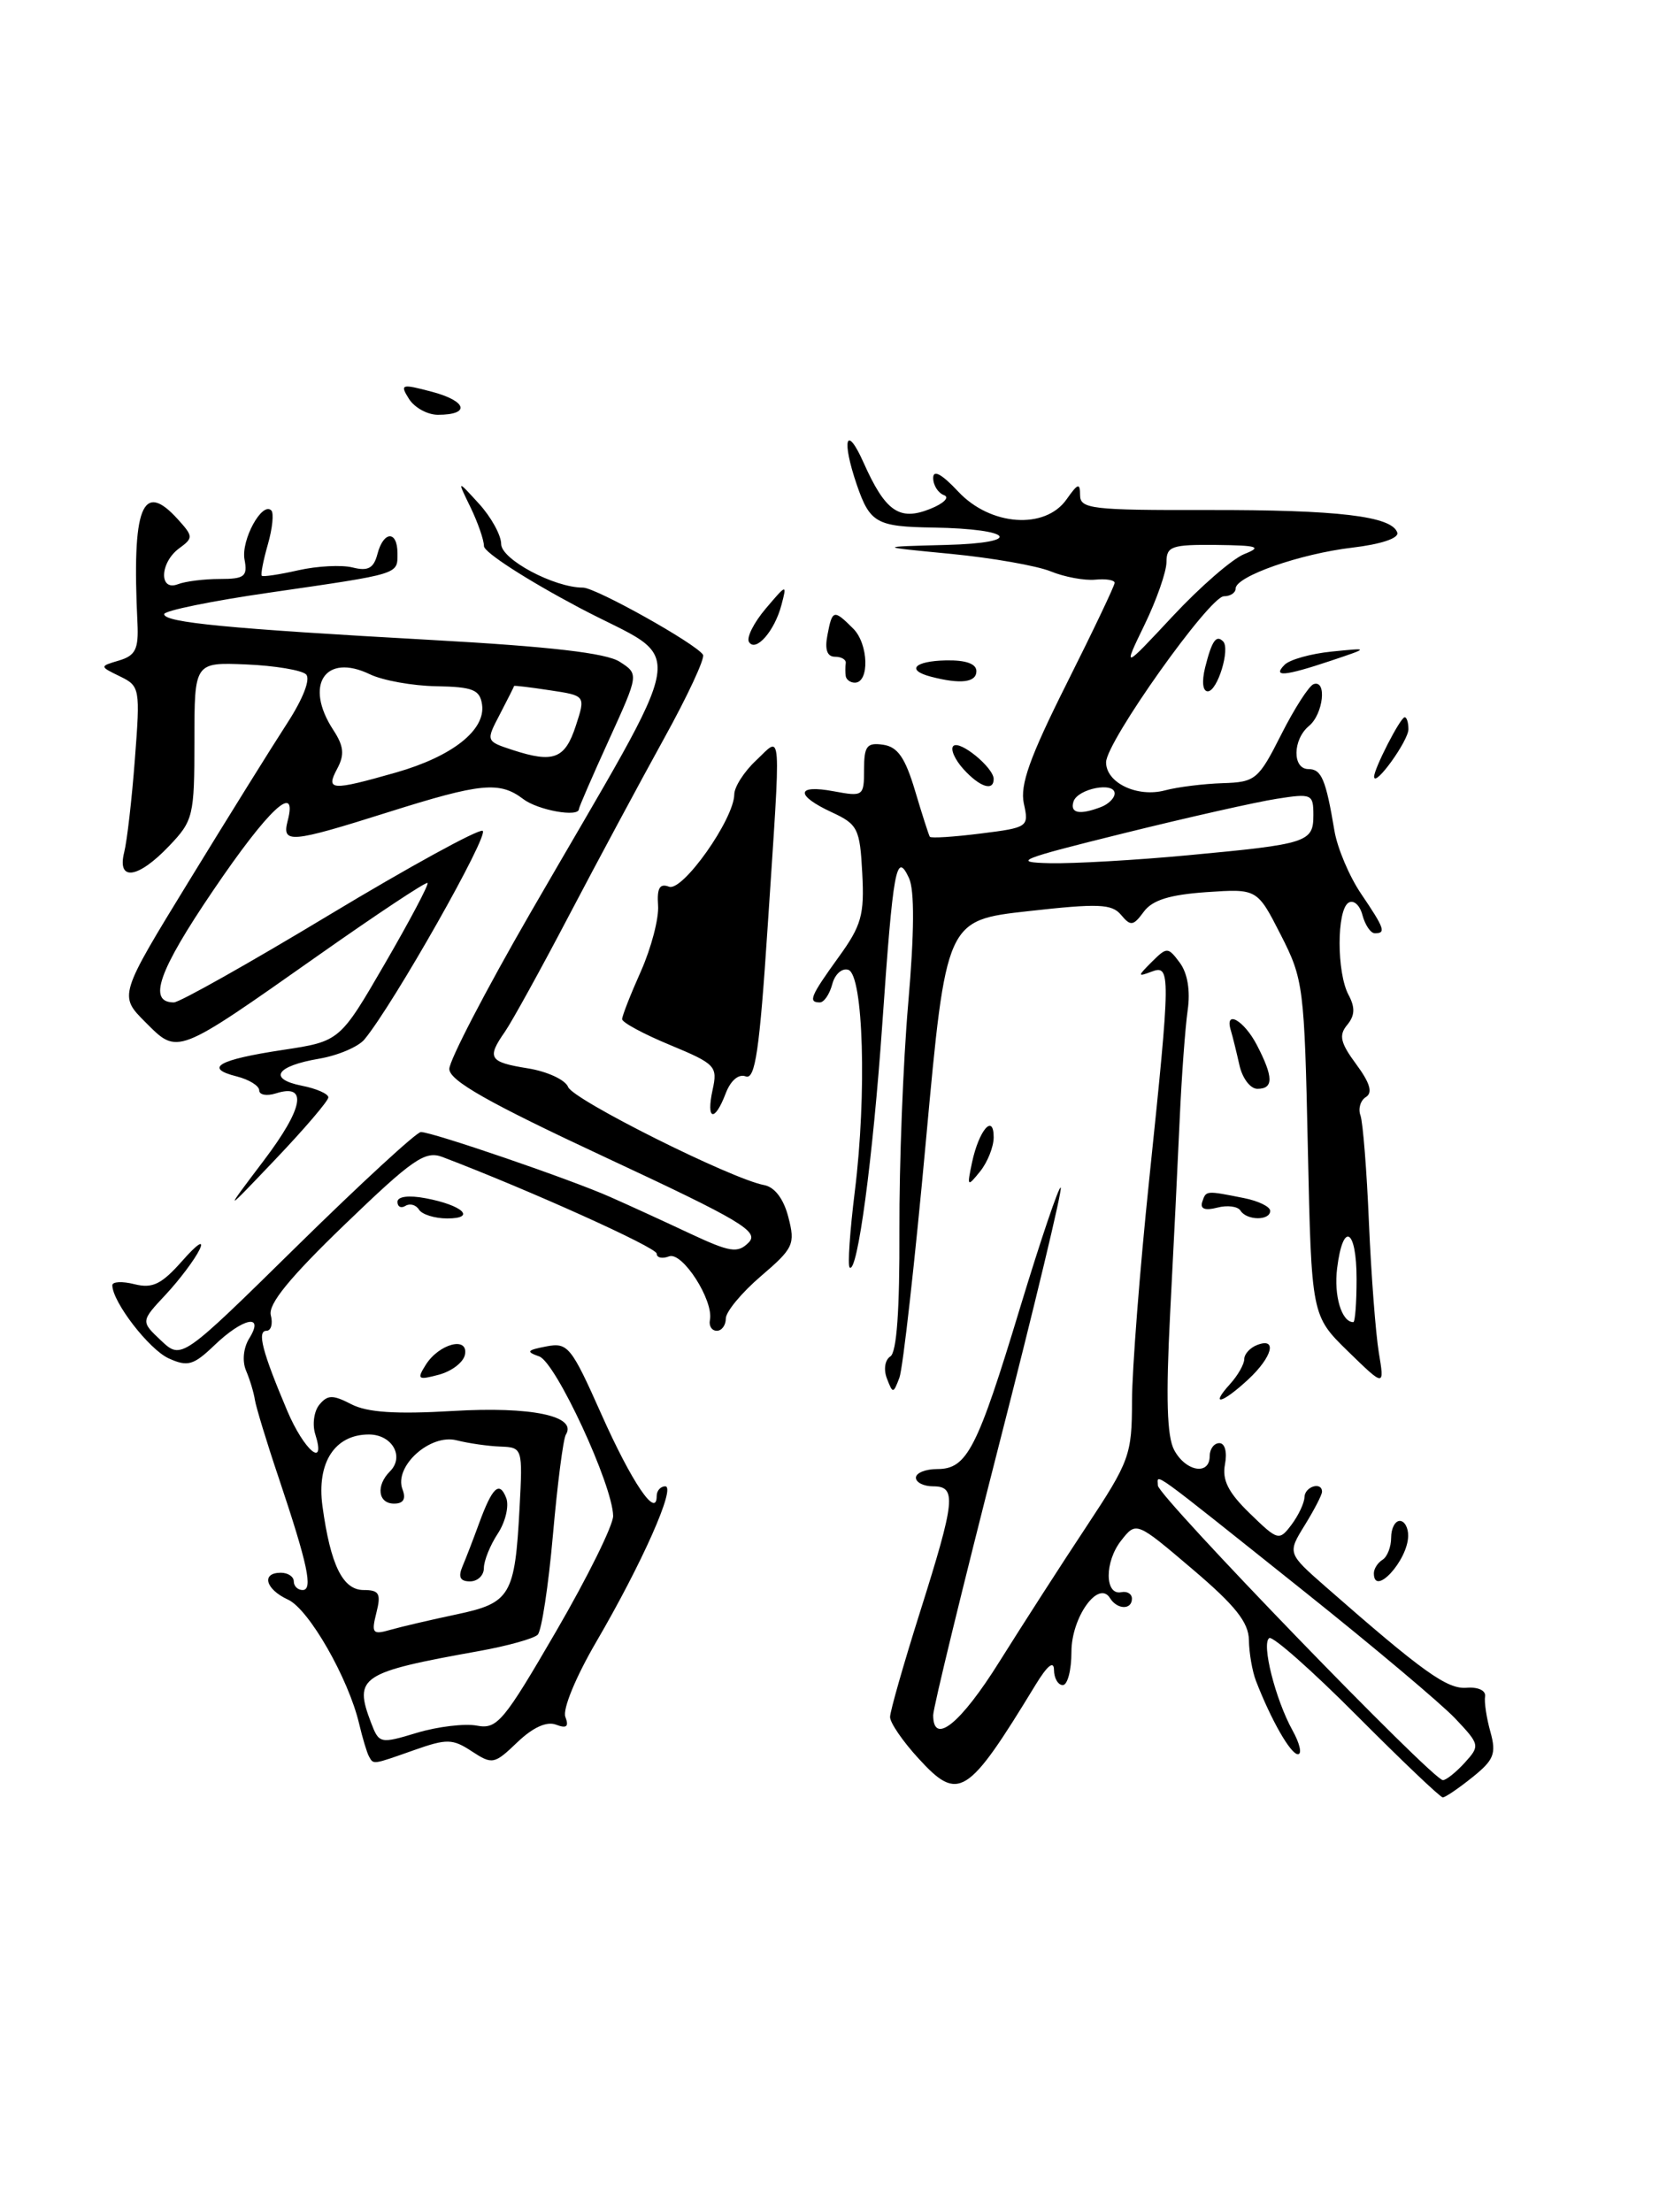 <?xml version="1.0" encoding="UTF-8" standalone="no"?>
<!DOCTYPE svg PUBLIC "-//W3C//DTD SVG 1.1//EN" "http://www.w3.org/Graphics/SVG/1.1/DTD/svg11.dtd" >
<svg xmlns="http://www.w3.org/2000/svg" xmlns:xlink="http://www.w3.org/1999/xlink" version="1.1" viewBox="0 0 192 256">
 <g >
 <path fill="currentColor"
d=" M 157.05 198.55 C 151.88 193.35 147.31 189.31 146.90 189.56 C 145.96 190.14 147.60 196.66 149.59 200.25 C 150.43 201.76 150.71 203.00 150.21 203.00 C 149.37 203.00 147.11 199.05 145.35 194.50 C 144.93 193.40 144.56 191.29 144.54 189.80 C 144.51 187.74 142.97 185.80 138.00 181.58 C 131.50 176.05 131.50 176.05 129.75 178.28 C 127.82 180.73 127.84 184.64 129.77 184.25 C 130.45 184.11 131.00 184.45 131.00 185.00 C 131.00 186.32 129.29 186.28 128.46 184.93 C 127.13 182.78 124.00 187.15 124.00 191.15 C 124.00 193.27 123.55 195.00 123.00 195.00 C 122.45 195.00 121.99 194.21 121.98 193.25 C 121.97 192.12 121.21 192.73 119.83 195.00 C 111.96 207.92 110.94 208.56 106.30 203.49 C 104.48 201.51 103.00 199.35 103.01 198.69 C 103.01 198.04 104.58 192.55 106.49 186.50 C 110.56 173.61 110.73 172.00 108.00 172.00 C 106.90 172.00 106.00 171.55 106.00 171.00 C 106.00 170.45 107.11 170.00 108.48 170.00 C 111.92 170.00 113.10 167.70 118.07 151.28 C 120.45 143.45 122.56 137.22 122.76 137.43 C 122.97 137.64 119.74 151.12 115.57 167.38 C 111.41 183.65 108.00 197.64 108.00 198.48 C 108.00 202.04 111.18 199.47 115.67 192.28 C 118.33 188.04 122.86 180.99 125.75 176.63 C 130.74 169.08 131.00 168.37 131.01 162.10 C 131.02 158.47 131.91 146.95 133.00 136.50 C 135.50 112.47 135.51 111.59 133.25 112.45 C 131.63 113.06 131.64 112.97 133.31 111.30 C 135.06 109.57 135.17 109.57 136.55 111.42 C 137.44 112.63 137.78 114.66 137.45 116.92 C 137.17 118.89 136.75 124.55 136.53 129.50 C 136.31 134.45 135.81 144.60 135.42 152.05 C 134.92 161.74 135.05 166.23 135.89 167.80 C 137.23 170.30 140.00 170.77 140.00 168.50 C 140.00 167.68 140.50 167.00 141.12 167.00 C 141.76 167.00 142.04 168.03 141.77 169.45 C 141.42 171.27 142.15 172.72 144.65 175.14 C 147.90 178.30 148.04 178.33 149.47 176.44 C 150.27 175.37 150.95 173.94 150.97 173.25 C 151.00 172.02 153.00 171.41 153.00 172.63 C 153.00 172.98 152.10 174.72 151.00 176.50 C 149.00 179.74 149.00 179.74 153.42 183.62 C 164.68 193.49 167.48 195.49 169.73 195.31 C 171.06 195.20 171.98 195.63 171.87 196.31 C 171.76 196.96 172.04 198.82 172.49 200.42 C 173.19 202.94 172.90 203.67 170.40 205.67 C 168.81 206.95 167.27 207.99 166.98 208.00 C 166.69 208.00 162.23 203.75 157.05 198.55 Z  M 169.52 203.98 C 171.30 202.02 171.27 201.89 168.42 198.87 C 166.81 197.17 158.97 190.57 151.00 184.21 C 132.58 169.51 134.00 170.54 134.00 171.90 C 134.00 173.12 165.80 206.00 166.99 206.00 C 167.37 206.00 168.51 205.09 169.52 203.98 Z  M 42.70 203.25 C 42.47 202.84 41.96 201.15 41.57 199.50 C 40.33 194.22 35.74 186.20 33.33 185.11 C 30.72 183.91 30.20 182.00 32.50 182.00 C 33.33 182.00 34.00 182.45 34.00 183.00 C 34.00 183.55 34.46 184.00 35.02 184.00 C 36.25 184.00 35.62 181.06 32.25 171.00 C 30.86 166.88 29.63 162.82 29.50 162.00 C 29.38 161.18 28.92 159.65 28.48 158.62 C 28.01 157.51 28.17 155.97 28.85 154.87 C 30.65 151.98 28.15 152.48 24.82 155.67 C 22.39 158.00 21.72 158.19 19.52 157.19 C 17.24 156.15 13.01 150.66 13.00 148.73 C 13.00 148.31 14.16 148.25 15.57 148.61 C 17.66 149.13 18.70 148.62 21.12 145.88 C 22.82 143.95 23.67 143.40 23.10 144.59 C 22.55 145.74 20.79 148.08 19.19 149.80 C 16.28 152.91 16.28 152.91 18.64 155.13 C 21.00 157.35 21.00 157.35 34.40 144.17 C 41.77 136.93 48.21 131.00 48.71 131.00 C 50.05 131.00 66.13 136.51 70.63 138.52 C 72.76 139.46 76.91 141.36 79.84 142.74 C 84.51 144.92 85.37 145.06 86.64 143.79 C 87.90 142.52 85.81 141.27 70.05 133.92 C 56.48 127.59 52.01 125.05 52.00 123.70 C 52.00 122.71 56.21 114.61 61.35 105.70 C 80.30 72.89 79.64 76.99 67.05 70.33 C 60.99 67.12 56.02 63.92 56.01 63.20 C 56.01 62.49 55.30 60.46 54.45 58.70 C 52.89 55.50 52.89 55.50 55.45 58.31 C 56.85 59.85 58.00 61.94 58.00 62.95 C 58.00 64.73 64.13 68.00 67.47 68.00 C 68.95 68.00 80.57 74.50 81.36 75.77 C 81.61 76.17 79.57 80.55 76.83 85.50 C 74.10 90.45 69.16 99.64 65.87 105.91 C 62.58 112.19 59.23 118.25 58.44 119.39 C 56.31 122.44 56.60 122.91 61.09 123.63 C 63.33 123.99 65.43 124.96 65.75 125.79 C 66.32 127.27 84.64 136.43 88.44 137.14 C 89.66 137.37 90.70 138.74 91.24 140.86 C 92.05 143.98 91.84 144.45 88.06 147.68 C 85.83 149.59 84.00 151.80 84.00 152.58 C 84.00 153.36 83.53 154.00 82.96 154.00 C 82.38 154.00 82.02 153.44 82.16 152.75 C 82.61 150.48 78.96 144.80 77.43 145.39 C 76.64 145.69 76.00 145.55 76.00 145.07 C 76.00 144.36 61.24 137.71 51.21 133.89 C 49.20 133.13 47.78 134.11 39.89 141.71 C 33.51 147.86 31.01 150.93 31.34 152.20 C 31.60 153.19 31.37 154.00 30.84 154.00 C 29.72 154.00 30.36 156.44 33.24 163.25 C 35.20 167.88 37.78 170.03 36.48 165.95 C 36.13 164.83 36.34 163.29 36.97 162.54 C 37.92 161.40 38.52 161.39 40.66 162.50 C 42.50 163.45 45.80 163.67 52.42 163.28 C 61.48 162.74 66.83 163.86 65.49 166.01 C 65.18 166.51 64.51 171.75 63.99 177.64 C 63.47 183.53 62.68 188.72 62.23 189.17 C 61.78 189.62 58.73 190.47 55.45 191.06 C 41.69 193.53 40.92 194.04 42.94 199.35 C 43.87 201.78 43.99 201.81 48.26 200.52 C 50.66 199.80 53.78 199.43 55.18 199.69 C 57.53 200.14 58.27 199.26 64.37 188.76 C 68.02 182.48 70.98 176.48 70.96 175.42 C 70.90 171.83 64.32 157.64 62.41 156.97 C 60.85 156.42 60.97 156.24 63.22 155.81 C 65.72 155.33 66.10 155.80 69.60 163.66 C 73.11 171.54 76.00 175.81 76.00 173.12 C 76.00 172.51 76.44 172.00 76.99 172.00 C 78.26 172.00 74.32 180.89 69.01 189.99 C 66.64 194.05 65.09 197.80 65.43 198.68 C 65.86 199.81 65.58 200.05 64.35 199.58 C 63.27 199.17 61.68 199.89 59.88 201.61 C 57.21 204.17 56.98 204.22 54.61 202.67 C 52.38 201.20 51.71 201.19 47.94 202.52 C 43.06 204.24 43.24 204.22 42.70 203.25 Z  M 52.83 186.82 C 59.09 185.50 59.59 184.64 60.13 174.50 C 60.50 167.57 60.47 167.50 57.92 167.40 C 56.50 167.35 54.21 167.02 52.83 166.67 C 49.76 165.90 45.57 169.70 46.58 172.34 C 47.01 173.46 46.69 174.00 45.61 174.00 C 43.75 174.00 43.48 171.92 45.13 170.27 C 46.84 168.56 45.38 166.00 42.69 166.00 C 38.74 166.00 36.63 169.26 37.32 174.30 C 38.25 181.11 39.67 184.00 42.08 184.00 C 43.89 184.00 44.12 184.41 43.56 186.63 C 42.96 189.01 43.12 189.20 45.20 188.60 C 46.46 188.24 49.90 187.44 52.83 186.82 Z  M 159.00 182.06 C 159.00 181.54 159.45 180.84 160.00 180.50 C 160.55 180.16 161.00 179.01 161.00 177.94 C 161.00 176.87 161.45 176.00 162.00 176.00 C 162.55 176.00 162.99 176.79 162.97 177.75 C 162.92 180.60 159.00 184.86 159.00 182.06 Z  M 142.35 160.17 C 143.26 159.17 144.00 157.86 144.00 157.28 C 144.00 156.69 144.68 155.95 145.50 155.64 C 147.86 154.73 147.25 157.04 144.45 159.64 C 141.44 162.43 139.97 162.80 142.35 160.17 Z  M 102.64 159.51 C 102.24 158.47 102.42 157.36 103.04 156.97 C 103.78 156.52 104.13 151.57 104.09 142.39 C 104.06 134.75 104.52 122.93 105.11 116.11 C 105.82 107.92 105.85 103.01 105.20 101.61 C 103.73 98.46 103.37 100.41 102.11 118.50 C 101.03 134.05 99.22 147.55 98.33 146.67 C 98.09 146.42 98.36 142.46 98.93 137.86 C 100.33 126.64 99.92 112.81 98.18 112.23 C 97.46 111.99 96.62 112.73 96.32 113.89 C 96.01 115.05 95.37 116.00 94.88 116.00 C 93.49 116.00 93.80 115.27 97.04 110.78 C 99.70 107.11 100.05 105.88 99.79 101.04 C 99.52 95.89 99.27 95.39 96.27 94.00 C 92.00 92.02 92.12 90.75 96.50 91.57 C 99.90 92.20 100.00 92.14 100.00 89.04 C 100.00 86.33 100.33 85.91 102.20 86.18 C 103.89 86.42 104.76 87.68 105.90 91.50 C 106.72 94.25 107.49 96.65 107.61 96.83 C 107.73 97.02 110.37 96.85 113.47 96.46 C 119.00 95.77 119.09 95.70 118.49 92.98 C 118.03 90.84 119.17 87.64 123.44 79.12 C 126.50 73.02 129.00 67.77 129.00 67.45 C 129.00 67.12 127.99 66.96 126.75 67.08 C 125.51 67.20 123.19 66.77 121.60 66.12 C 120.00 65.47 114.82 64.56 110.10 64.10 C 101.50 63.27 101.50 63.27 109.50 63.06 C 118.56 62.83 117.34 61.20 108.00 61.05 C 101.44 60.95 100.68 60.52 99.16 56.10 C 97.37 50.87 97.92 49.01 99.93 53.51 C 102.46 59.18 104.07 60.32 107.63 58.90 C 109.22 58.27 109.94 57.55 109.25 57.30 C 108.56 57.04 108.00 56.15 108.00 55.31 C 108.00 54.31 109.00 54.86 110.90 56.89 C 114.62 60.87 120.96 61.32 123.44 57.78 C 124.75 55.92 125.00 55.84 125.00 57.30 C 125.00 58.89 126.36 59.05 139.75 59.02 C 154.87 58.99 161.08 59.73 161.71 61.63 C 161.93 62.28 159.82 62.98 156.53 63.37 C 150.47 64.08 143.00 66.70 143.00 68.11 C 143.00 68.60 142.39 69.00 141.65 69.00 C 139.98 69.00 128.02 85.85 128.01 88.21 C 128.00 90.59 131.63 92.32 134.84 91.46 C 136.30 91.07 139.30 90.70 141.50 90.63 C 145.30 90.51 145.64 90.23 148.28 85.00 C 149.81 81.97 151.50 79.35 152.03 79.17 C 153.59 78.63 153.15 82.63 151.50 84.00 C 149.59 85.58 149.55 89.00 151.43 89.00 C 152.94 89.00 153.44 90.18 154.44 96.15 C 154.78 98.16 156.17 101.44 157.53 103.44 C 160.24 107.44 160.43 108.00 159.12 108.00 C 158.63 108.00 157.99 107.05 157.68 105.90 C 157.38 104.74 156.66 104.10 156.07 104.46 C 154.69 105.31 154.69 112.55 156.07 115.13 C 156.85 116.59 156.81 117.52 155.91 118.61 C 154.92 119.80 155.12 120.67 156.96 123.16 C 158.55 125.31 158.89 126.45 158.08 126.95 C 157.45 127.34 157.16 128.30 157.45 129.08 C 157.73 129.86 158.18 135.45 158.43 141.50 C 158.69 147.55 159.21 154.30 159.57 156.50 C 160.24 160.50 160.24 160.50 156.01 156.38 C 151.78 152.25 151.78 152.25 151.36 132.88 C 150.96 114.16 150.85 113.32 148.22 108.17 C 145.50 102.84 145.50 102.84 139.62 103.24 C 135.35 103.54 133.36 104.16 132.37 105.51 C 131.16 107.16 130.85 107.20 129.75 105.88 C 128.68 104.59 127.13 104.53 119.00 105.44 C 109.50 106.50 109.50 106.50 107.16 132.00 C 105.88 146.03 104.49 158.37 104.09 159.43 C 103.38 161.30 103.33 161.30 102.64 159.51 Z  M 157.00 148.00 C 157.00 142.16 155.43 141.29 154.75 146.75 C 154.35 149.94 155.27 153.00 156.62 153.00 C 156.83 153.00 157.00 150.75 157.00 148.00 Z  M 137.50 98.97 C 151.35 97.68 152.00 97.47 152.00 94.32 C 152.00 91.89 151.81 91.80 147.75 92.44 C 145.41 92.80 137.43 94.60 130.00 96.44 C 117.92 99.43 117.03 99.79 121.50 99.89 C 124.25 99.95 131.45 99.54 137.50 98.97 Z  M 127.42 93.39 C 128.29 93.06 129.00 92.35 129.00 91.82 C 129.00 90.43 124.73 91.26 124.24 92.75 C 123.80 94.11 124.94 94.34 127.42 93.39 Z  M 144.00 64.12 C 146.11 63.28 145.60 63.12 140.75 63.06 C 135.61 63.01 135.00 63.22 135.00 65.03 C 135.00 66.15 133.86 69.41 132.47 72.28 C 129.94 77.50 129.94 77.50 135.72 71.31 C 138.90 67.90 142.62 64.67 144.00 64.12 Z  M 49.26 157.96 C 50.79 155.50 54.23 154.59 53.81 156.76 C 53.64 157.64 52.29 158.68 50.80 159.08 C 48.37 159.73 48.22 159.62 49.26 157.96 Z  M 48.49 139.98 C 48.14 139.42 47.44 139.23 46.93 139.54 C 46.42 139.86 46.00 139.65 46.00 139.08 C 46.00 138.46 47.29 138.29 49.25 138.66 C 53.53 139.46 55.18 141.00 51.76 141.00 C 50.31 141.00 48.84 140.54 48.49 139.98 Z  M 143.56 140.09 C 143.25 139.60 142.04 139.44 140.87 139.75 C 139.45 140.12 138.87 139.89 139.14 139.08 C 139.58 137.75 139.54 137.76 144.00 138.65 C 145.65 138.98 147.00 139.64 147.00 140.12 C 147.00 141.28 144.28 141.25 143.56 140.09 Z  M 30.52 134.31 C 35.14 128.21 35.65 125.34 31.92 126.53 C 30.86 126.86 30.00 126.70 30.00 126.18 C 30.00 125.65 28.82 124.92 27.38 124.56 C 23.56 123.60 25.25 122.63 32.73 121.50 C 39.33 120.50 39.33 120.50 44.55 111.50 C 47.42 106.55 49.64 102.36 49.48 102.18 C 49.32 102.00 43.64 105.77 36.85 110.55 C 20.28 122.21 20.62 122.08 16.83 118.29 C 13.75 115.21 13.75 115.21 21.93 101.86 C 26.43 94.51 31.51 86.35 33.22 83.72 C 35.09 80.84 35.96 78.57 35.42 78.04 C 34.91 77.55 31.80 77.03 28.50 76.89 C 22.50 76.64 22.50 76.64 22.50 85.73 C 22.50 94.43 22.37 94.97 19.56 97.91 C 15.97 101.68 13.53 102.03 14.37 98.64 C 14.70 97.35 15.26 92.49 15.61 87.85 C 16.24 79.67 16.19 79.39 13.88 78.27 C 11.50 77.11 11.50 77.11 13.79 76.43 C 15.68 75.86 16.05 75.11 15.91 72.12 C 15.25 58.64 16.46 55.53 20.58 60.09 C 22.37 62.07 22.38 62.25 20.74 63.45 C 18.50 65.09 18.37 68.45 20.58 67.61 C 21.45 67.27 23.64 67.00 25.44 67.00 C 28.30 67.00 28.67 66.71 28.30 64.75 C 27.88 62.50 30.34 58.00 31.40 59.07 C 31.71 59.38 31.53 61.15 31.00 63.00 C 30.47 64.85 30.15 66.48 30.30 66.63 C 30.44 66.77 32.34 66.49 34.53 65.99 C 36.71 65.50 39.54 65.35 40.81 65.67 C 42.59 66.12 43.25 65.76 43.68 64.12 C 44.38 61.42 46.00 61.36 46.00 64.03 C 46.00 66.49 46.40 66.37 31.25 68.57 C 24.51 69.54 19.00 70.67 19.00 71.07 C 19.00 72.04 26.41 72.75 50.00 74.06 C 63.66 74.82 70.17 75.57 71.72 76.58 C 73.94 78.01 73.94 78.01 70.47 85.63 C 68.56 89.82 67.00 93.42 67.00 93.62 C 67.00 94.61 62.27 93.77 60.56 92.47 C 57.82 90.39 55.66 90.60 44.95 93.98 C 33.61 97.56 32.60 97.65 33.29 95.00 C 34.49 90.41 31.07 93.60 24.66 103.06 C 18.33 112.38 17.07 116.00 20.12 116.00 C 20.78 116.00 28.86 111.45 38.08 105.89 C 47.31 100.33 55.30 95.95 55.85 96.14 C 56.73 96.46 45.51 116.27 42.18 120.28 C 41.47 121.14 39.11 122.14 36.95 122.51 C 31.94 123.36 30.98 124.85 34.93 125.64 C 36.62 125.97 38.00 126.58 38.00 126.99 C 38.00 127.39 35.26 130.60 31.92 134.11 C 25.84 140.50 25.84 140.50 30.52 134.31 Z  M 45.85 89.39 C 52.35 87.53 56.21 84.48 55.79 81.54 C 55.54 79.81 54.73 79.49 50.50 79.41 C 47.75 79.37 44.29 78.74 42.81 78.03 C 37.63 75.53 35.17 79.27 38.57 84.47 C 39.79 86.33 39.89 87.33 39.04 88.93 C 37.66 91.50 38.30 91.54 45.85 89.39 Z  M 66.64 83.99 C 67.78 80.50 67.78 80.50 63.64 79.88 C 61.36 79.53 59.50 79.31 59.50 79.38 C 59.50 79.44 58.76 80.91 57.86 82.64 C 56.22 85.77 56.22 85.77 59.36 86.80 C 64.07 88.33 65.39 87.82 66.64 83.99 Z  M 112.50 134.50 C 113.30 130.77 115.00 128.80 115.00 131.61 C 115.00 132.71 114.29 134.49 113.43 135.56 C 111.94 137.40 111.90 137.35 112.50 134.50 Z  M 82.47 126.12 C 83.07 123.39 82.82 123.12 77.55 120.93 C 74.50 119.67 72.00 118.32 72.00 117.94 C 72.00 117.56 72.98 115.06 74.18 112.38 C 75.37 109.69 76.27 106.27 76.16 104.78 C 76.02 102.76 76.35 102.20 77.43 102.61 C 79.00 103.21 84.95 94.80 84.98 91.92 C 84.99 91.06 86.12 89.29 87.50 88.00 C 90.53 85.15 90.41 83.44 88.84 107.29 C 87.90 121.58 87.40 124.98 86.30 124.56 C 85.48 124.25 84.56 125.03 83.99 126.52 C 82.70 129.92 81.70 129.65 82.47 126.12 Z  M 143.44 123.25 C 143.10 121.74 142.66 119.94 142.45 119.25 C 141.69 116.77 143.98 118.07 145.47 120.95 C 147.39 124.66 147.40 126.00 145.52 126.00 C 144.70 126.00 143.77 124.76 143.44 123.25 Z  M 111.49 88.99 C 110.50 87.89 109.97 86.69 110.33 86.33 C 111.06 85.60 115.00 88.83 115.00 90.15 C 115.00 91.61 113.38 91.08 111.49 88.99 Z  M 159.03 89.90 C 158.98 89.03 162.07 83.00 162.57 83.00 C 162.81 83.00 163.00 83.63 163.00 84.39 C 163.00 85.72 159.10 91.14 159.03 89.90 Z  M 139.47 77.25 C 140.25 74.15 140.75 73.42 141.55 74.22 C 142.41 75.07 140.90 80.00 139.78 80.00 C 139.19 80.00 139.07 78.88 139.47 77.25 Z  M 97.88 78.25 C 97.82 77.84 97.82 77.16 97.88 76.75 C 97.95 76.34 97.39 76.00 96.64 76.00 C 95.73 76.00 95.43 75.18 95.76 73.50 C 96.32 70.53 96.49 70.49 98.75 72.75 C 100.52 74.52 100.65 79.00 98.93 79.00 C 98.42 79.00 97.95 78.66 97.88 78.25 Z  M 107.75 78.31 C 104.83 77.55 105.79 76.50 109.50 76.42 C 111.78 76.38 113.00 76.81 113.00 77.67 C 113.00 78.98 111.17 79.20 107.75 78.31 Z  M 148.68 76.92 C 149.27 76.33 151.72 75.64 154.13 75.40 C 158.50 74.96 158.50 74.96 154.00 76.47 C 148.64 78.26 147.22 78.38 148.68 76.92 Z  M 86.68 74.29 C 86.37 73.79 87.24 72.06 88.61 70.44 C 91.05 67.56 91.09 67.55 90.44 70.00 C 89.65 73.03 87.45 75.53 86.68 74.29 Z  M 47.33 46.16 C 46.26 44.45 46.43 44.39 50.04 45.35 C 54.07 46.43 54.45 48.00 50.68 48.00 C 49.47 48.00 47.97 47.17 47.33 46.16 Z  M 53.53 181.25 C 53.94 180.29 54.80 178.05 55.45 176.27 C 56.98 172.09 57.80 171.32 58.59 173.36 C 58.93 174.27 58.50 176.12 57.61 177.47 C 56.72 178.82 56.00 180.62 56.00 181.46 C 56.00 182.31 55.28 183.00 54.39 183.00 C 53.25 183.00 53.00 182.50 53.53 181.25 Z "/>
</g>
</svg>